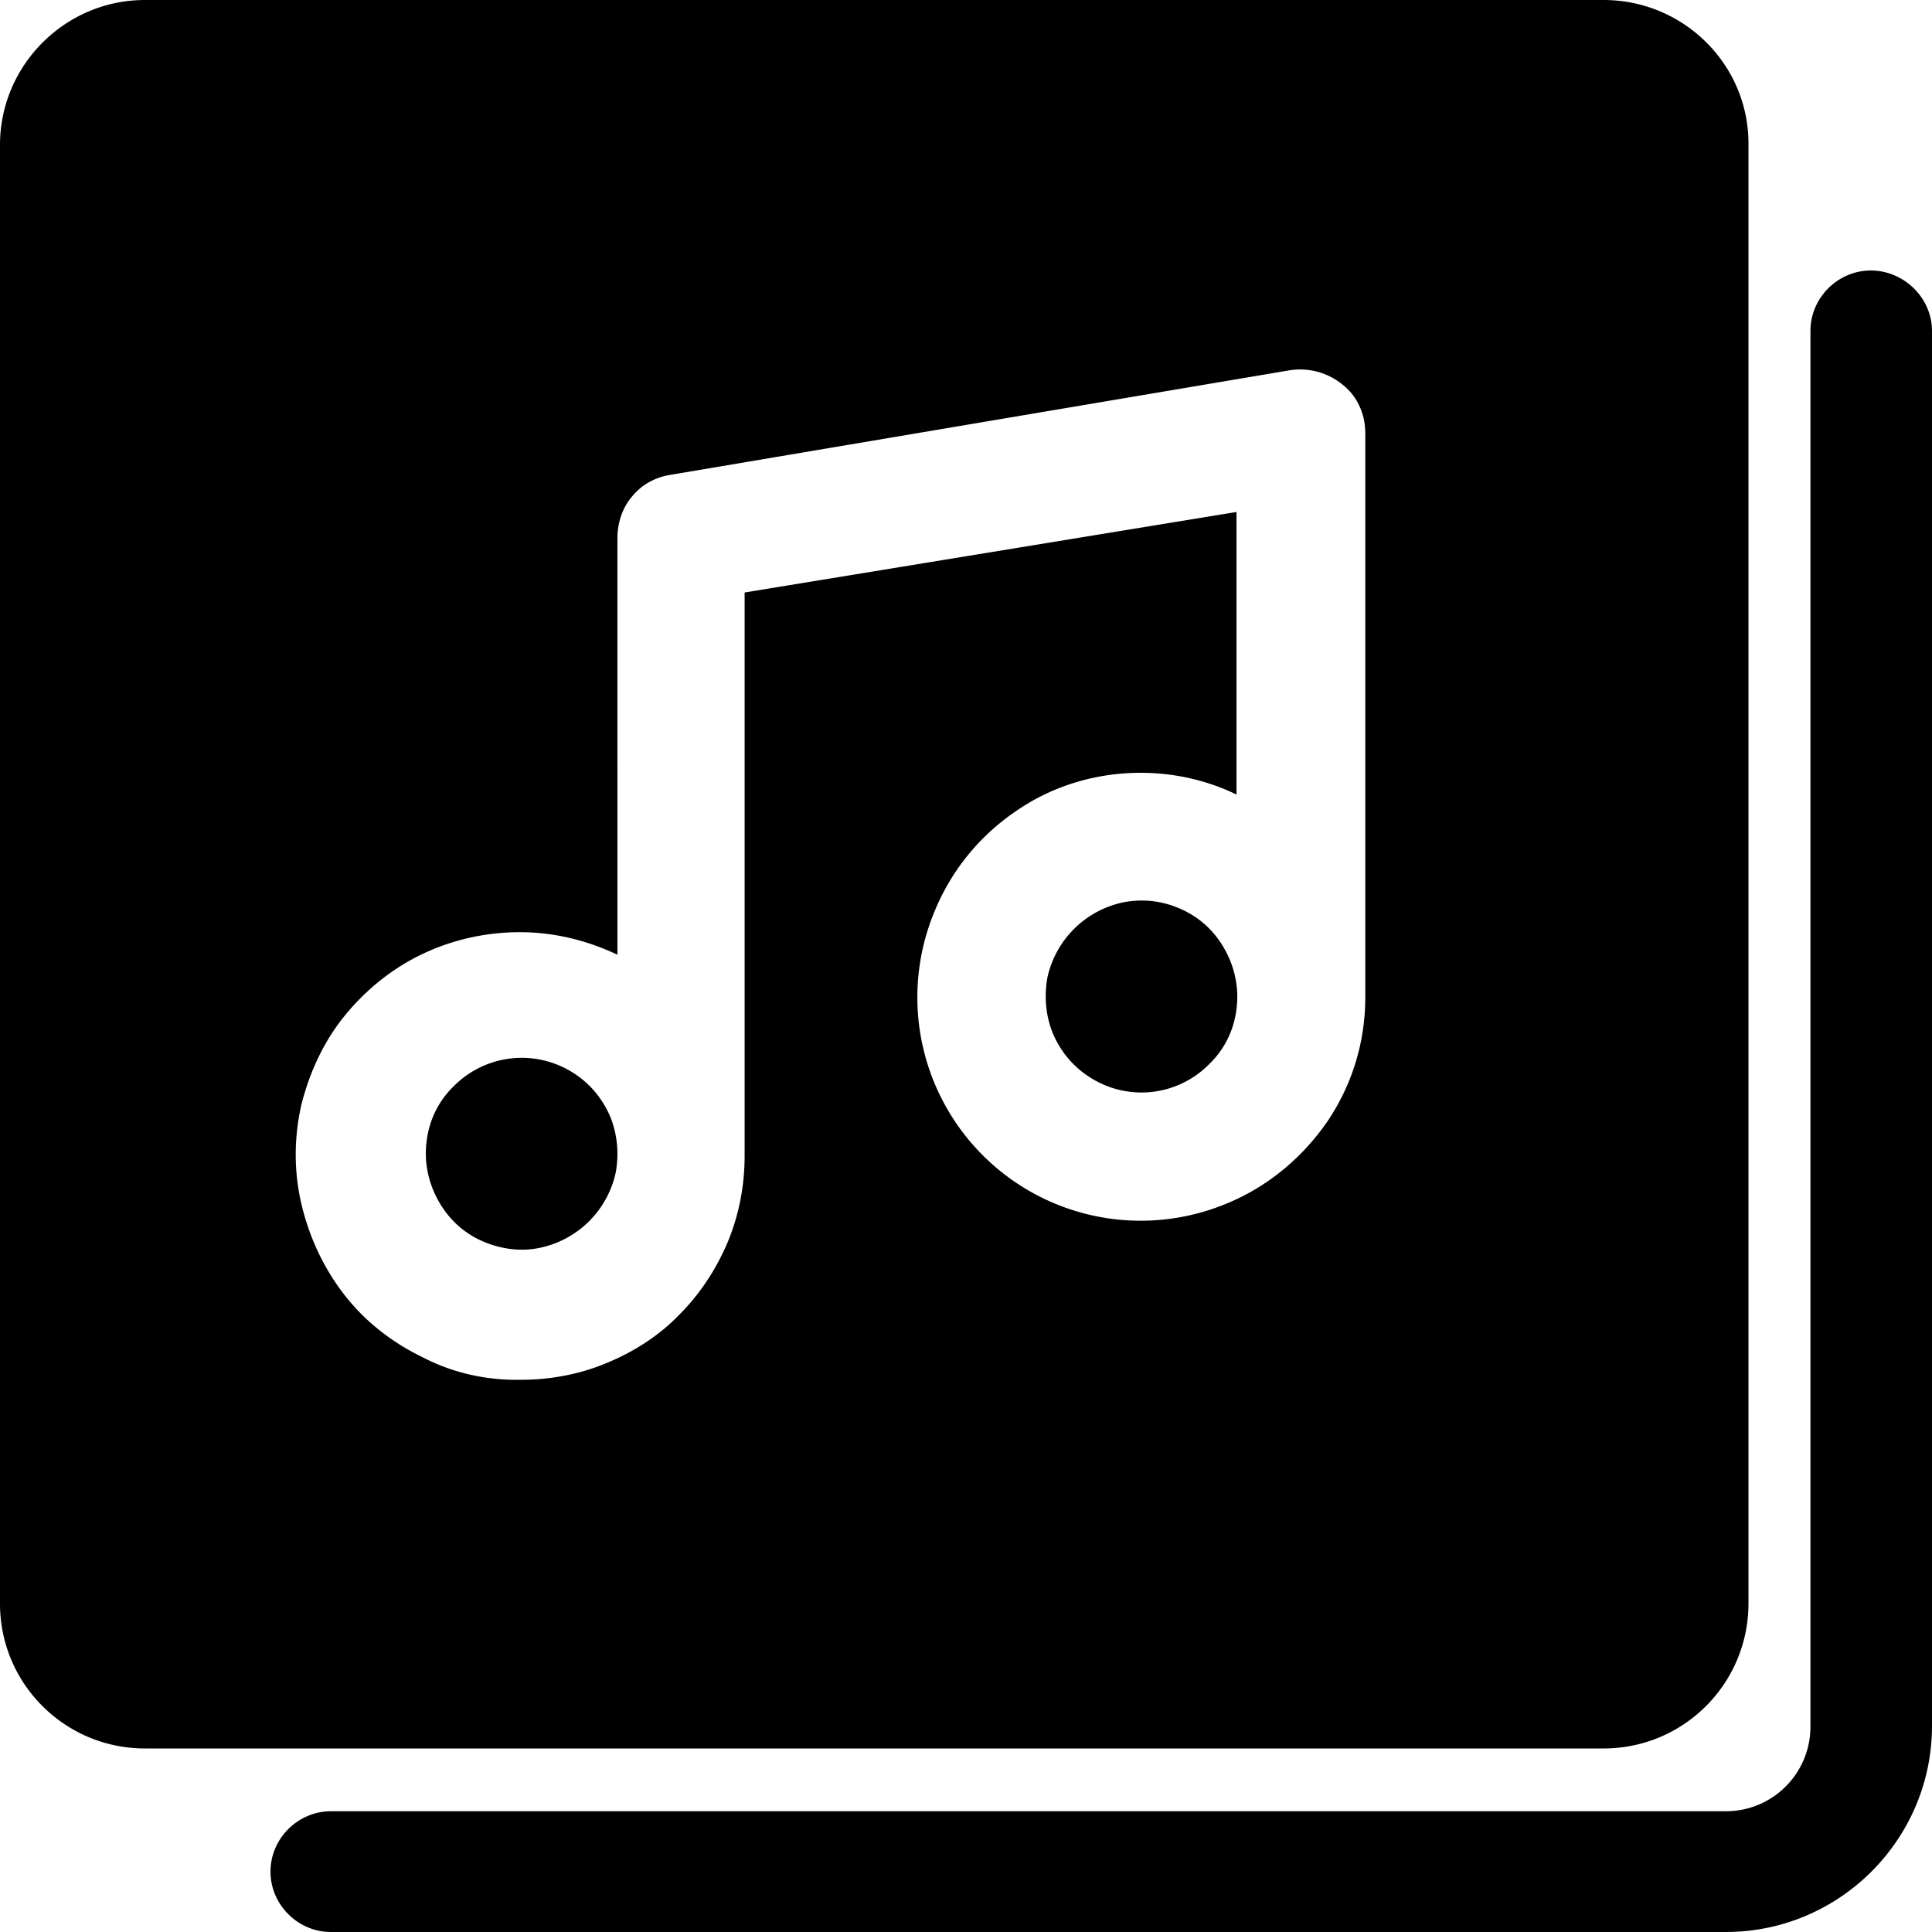 <svg viewBox="0 0 24 24" fill="currentColor">
    <path d="M21.44 24H4.11c-.41 0-.75-.34-.75-.75s.34-.75.75-.75h17.33c.58 0 1.05-.47 1.05-1.05V4.11c0-.41.34-.75.75-.75s.76.34.76.75v17.33c0 1.41-1.15 2.56-2.56 2.56Z"/>
    <path d="M13.52 13.37a1.181 1.181 0 0 0 1.5-.15c.23-.22.35-.52.35-.84 0-.23-.07-.46-.2-.66s-.31-.35-.53-.44a1.17 1.17 0 0 0-.69-.07 1.22 1.22 0 0 0-.94.94c-.04.23-.02.47.07.69.09.21.24.4.44.53ZM7.14 13.34a1.188 1.188 0 0 0-1.5.15c-.23.22-.35.52-.35.84 0 .23.07.46.2.66s.31.35.53.44c.22.09.46.12.69.07a1.22 1.22 0 0 0 .94-.94c.04-.23.02-.47-.07-.69-.09-.21-.24-.4-.44-.53Z"/>
    <path fill-rule="evenodd" d="M1.8 0h18.12c1 0 1.81.81 1.8 1.8v18.12c0 .99-.8 1.8-1.8 1.8H1.8c-.99 0-1.8-.8-1.8-1.8V1.8C0 .81.81 0 1.8 0Zm5.74 16.93c-.33.14-.7.21-1.06.21-.42.01-.84-.08-1.21-.27-.38-.18-.72-.44-.98-.77s-.44-.71-.54-1.12c-.1-.41-.1-.83-.01-1.24.1-.41.28-.8.54-1.12.26-.32.59-.59.97-.77.38-.18.79-.27 1.21-.27.42 0 .83.1 1.21.28V6.68c0-.18.06-.37.18-.51.12-.15.29-.24.47-.27l7.7-1.3a.832.832 0 0 1 .66.18c.09.07.16.16.21.27.05.11.07.22.07.34v7c0 .55-.16 1.08-.47 1.54-.31.45-.74.81-1.25 1.02a2.775 2.775 0 0 1-3.63-3.63c.21-.51.56-.94 1.02-1.25.45-.31.99-.47 1.54-.47.41 0 .82.09 1.19.27V6.36l-6.11 1v7c0 .37-.07.73-.21 1.07-.14.33-.34.64-.6.9-.25.26-.56.46-.9.6Z" clip-rule="evenodd"/>
</svg>
